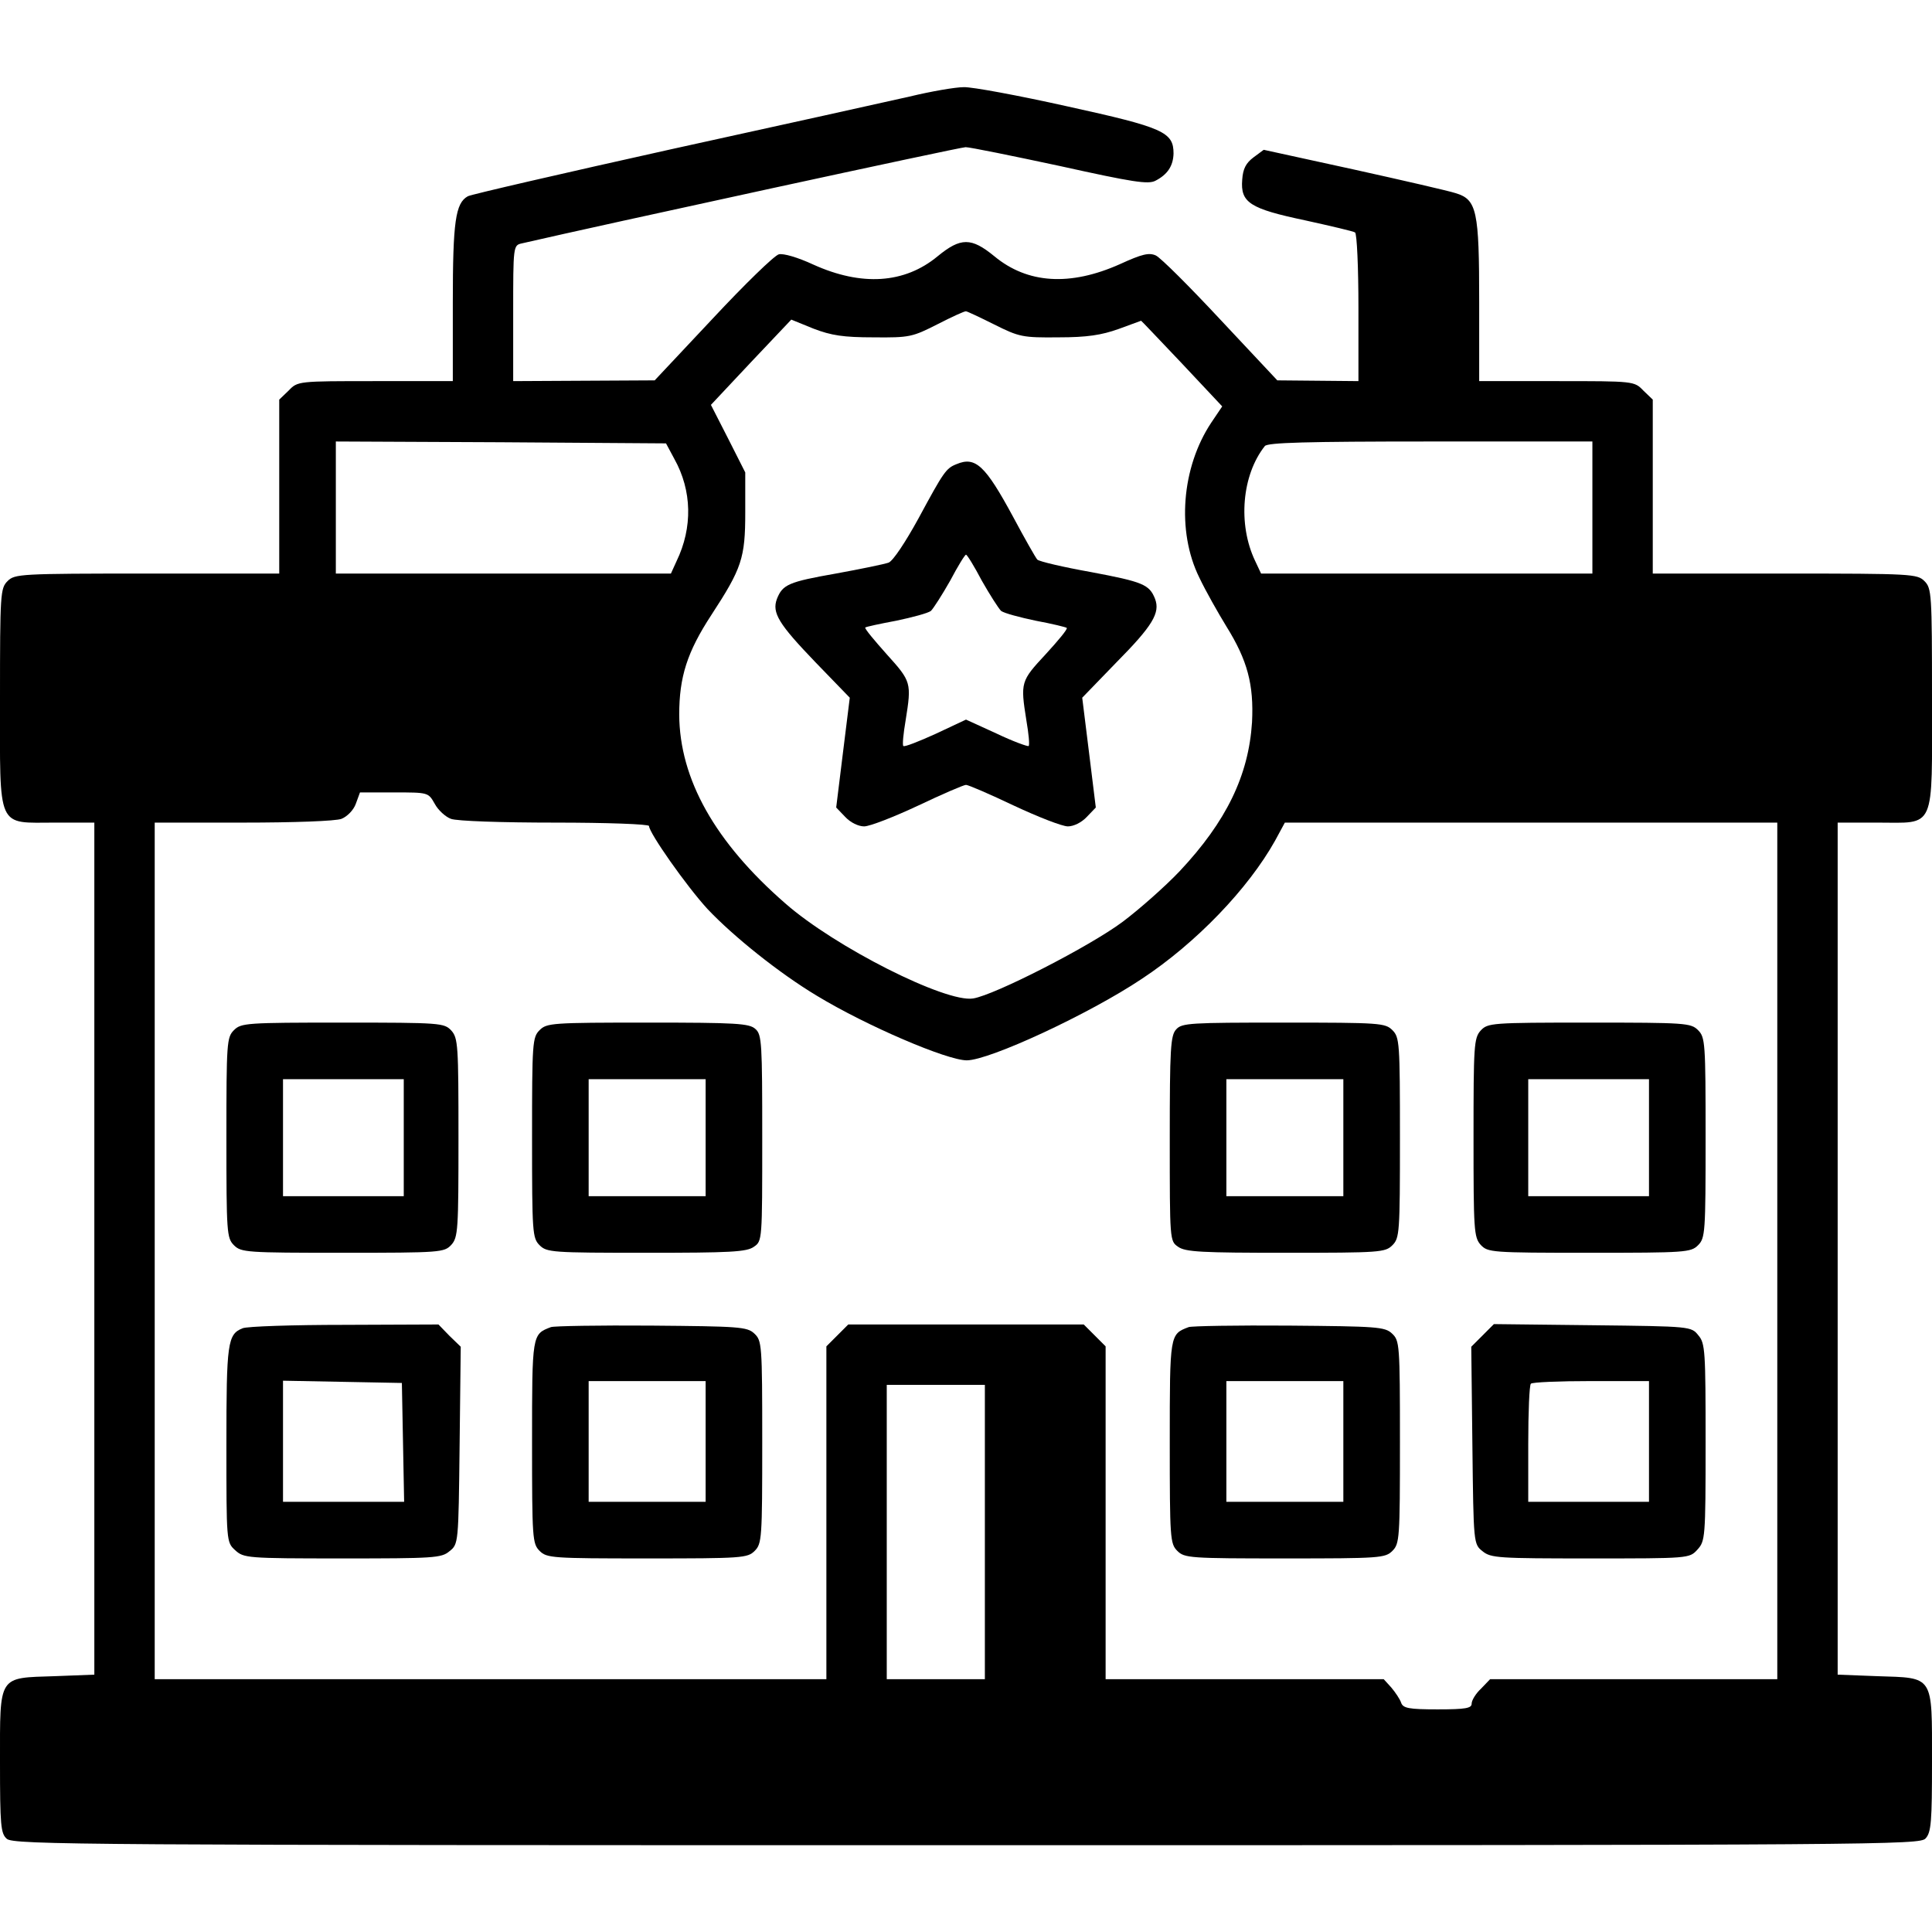 <?xml version="1.0" standalone="no"?>
<!DOCTYPE svg PUBLIC "-//W3C//DTD SVG 20010904//EN"
 "http://www.w3.org/TR/2001/REC-SVG-20010904/DTD/svg10.dtd">
<svg version="1.0" xmlns="http://www.w3.org/2000/svg"
 width="512pt" height="512pt" viewBox="0 0 512 512"
 preserveAspectRatio="xMidYMid meet">
<g transform="translate(0,512) scale(0.1,-0.1)"
fill="#000000" stroke="none">
<path d="M2410 4864 c-58 -13 -341 -76 -629 -139 -288 -64 -531 -120 -541
-125 -33 -18 -40 -67 -40 -281 l0 -209 -205 0 c-205 0 -206 0 -230 -25 l-25
-24 0 -231 0 -230 -350 0 c-337 0 -351 -1 -370 -20 -19 -19 -20 -33 -20 -310
0 -353 -10 -330 147 -330 l103 0 0 -1129 0 -1129 -104 -4 c-152 -5 -146 5
-146 -228 0 -168 2 -189 18 -203 17 -16 208 -17 2544 -17 2433 0 2526 1 2541
18 15 16 17 45 17 204 0 231 6 221 -146 226 l-104 4 0 1129 0 1129 105 0 c156
0 145 -25 145 330 0 277 -1 291 -20 310 -19 19 -33 20 -370 20 l-350 0 0 230
0 231 -25 24 c-24 25 -25 25 -230 25 l-205 0 0 210 c0 241 -6 271 -62 288 -18
6 -140 34 -271 63 l-238 52 -27 -20 c-20 -15 -28 -30 -30 -59 -5 -61 20 -77
167 -108 68 -15 128 -29 132 -32 5 -3 9 -93 9 -200 l0 -194 -107 1 -108 1
-150 160 c-82 88 -159 165 -172 171 -18 8 -36 4 -95 -23 -132 -59 -245 -52
-333 21 -61 50 -89 50 -150 0 -88 -73 -202 -80 -330 -22 -41 19 -79 30 -91 27
-12 -3 -91 -80 -175 -170 l-154 -164 -187 -1 -188 -1 0 180 c0 178 0 180 23
185 212 49 1161 255 1176 255 11 0 124 -23 250 -50 194 -43 234 -49 253 -39
33 17 47 40 48 72 0 57 -26 69 -281 125 -130 29 -254 52 -275 51 -22 0 -86
-11 -144 -25z m225 -604 c66 -33 75 -35 170 -34 76 0 114 6 159 22 33 12 60
22 60 22 1 0 49 -51 108 -113 l107 -114 -29 -43 c-79 -119 -92 -288 -32 -410
17 -36 50 -94 72 -130 56 -90 73 -154 68 -254 -9 -141 -68 -263 -192 -395 -39
-41 -107 -101 -151 -134 -87 -65 -339 -194 -396 -203 -72 -12 -366 136 -498
252 -186 162 -280 329 -281 500 0 100 21 166 85 264 81 124 90 151 90 272 l0
106 -45 89 -46 90 106 113 107 113 59 -24 c47 -18 79 -23 159 -23 96 -1 103 1
170 35 39 20 72 35 75 34 3 0 37 -16 75 -35z m-848 -356 c47 -84 49 -182 6
-271 l-15 -33 -444 0 -444 0 0 175 0 175 437 -2 438 -3 22 -41z m2433 -129 l0
-175 -439 0 -439 0 -16 34 c-46 97 -35 227 26 304 8 9 108 12 439 12 l429 0 0
-175z m-3068 -785 c9 -17 29 -35 43 -40 15 -6 135 -10 276 -10 137 0 249 -4
249 -9 0 -18 99 -159 155 -220 69 -73 190 -170 290 -230 132 -80 345 -171 397
-171 60 0 325 123 464 216 144 95 282 239 353 366 l26 48 653 0 652 0 0 -1135
0 -1135 -380 0 -381 0 -24 -25 c-14 -13 -25 -31 -25 -40 0 -12 -16 -15 -90
-15 -77 0 -92 3 -97 18 -3 9 -15 27 -26 40 l-20 22 -369 0 -368 0 0 441 0 441
-29 29 -29 29 -312 0 -312 0 -29 -29 -29 -29 0 -441 0 -441 -890 0 -890 0 0
1135 0 1135 234 0 c134 0 246 4 261 10 15 6 32 23 38 40 l11 30 91 0 c90 0 90
0 107 -30z m1458 -1930 l0 -390 -130 0 -130 0 0 390 0 390 130 0 130 0 0 -390z"/>
<path d="M2535 3890 c-28 -11 -34 -20 -101 -144 -34 -62 -67 -112 -79 -117
-11 -4 -74 -17 -140 -29 -125 -22 -141 -29 -156 -67 -14 -37 5 -67 102 -168
l91 -94 -18 -145 -18 -146 24 -25 c14 -15 35 -25 50 -25 15 0 79 25 143 55 63
30 121 55 127 55 6 0 64 -25 127 -55 64 -30 128 -55 143 -55 15 0 36 10 50 25
l24 25 -18 146 -18 145 90 93 c97 98 117 132 103 169 -15 38 -32 45 -170 71
-73 13 -137 28 -142 33 -4 4 -33 55 -64 113 -74 137 -100 161 -150 140z m67
-309 c21 -37 44 -73 51 -80 8 -6 49 -17 92 -26 43 -8 80 -17 82 -19 3 -3 -23
-34 -56 -70 -66 -71 -67 -74 -51 -175 6 -35 9 -65 6 -68 -2 -2 -41 12 -85 33
l-81 37 -81 -38 c-44 -20 -82 -35 -85 -32 -3 2 0 33 6 68 16 100 15 103 -50
175 -33 37 -59 68 -57 71 2 2 39 10 82 18 43 9 84 20 92 26 7 7 30 43 51 80
20 38 39 69 42 69 3 0 22 -31 42 -69z"/>
<path d="M620 2390 c-19 -19 -20 -33 -20 -285 0 -252 1 -266 20 -285 19 -19
33 -20 288 -20 261 0 269 1 288 21 18 20 19 40 19 284 0 244 -1 264 -19 284
-19 20 -27 21 -288 21 -255 0 -269 -1 -288 -20z m450 -285 l0 -155 -160 0
-160 0 0 155 0 155 160 0 160 0 0 -155z"/>
<path d="M1430 2390 c-19 -19 -20 -33 -20 -285 0 -252 1 -266 20 -285 19 -19
33 -20 283 -20 221 0 266 2 285 16 22 15 22 17 22 288 0 252 -1 274 -18 289
-16 15 -51 17 -285 17 -254 0 -268 -1 -287 -20z m440 -285 l0 -155 -155 0
-155 0 0 155 0 155 155 0 155 0 0 -155z"/>
<path d="M3117 2392 c-15 -16 -17 -51 -17 -290 0 -269 0 -271 22 -286 19 -14
64 -16 285 -16 250 0 264 1 283 20 19 19 20 33 20 285 0 252 -1 266 -20 285
-19 19 -33 20 -288 20 -248 0 -270 -1 -285 -18z m443 -287 l0 -155 -155 0
-155 0 0 155 0 155 155 0 155 0 0 -155z"/>
<path d="M3924 2389 c-18 -20 -19 -40 -19 -284 0 -244 1 -264 19 -284 19 -20
27 -21 288 -21 255 0 269 1 288 20 19 19 20 33 20 285 0 252 -1 266 -20 285
-19 19 -33 20 -288 20 -261 0 -269 -1 -288 -21z m446 -284 l0 -155 -160 0
-160 0 0 155 0 155 160 0 160 0 0 -155z"/>
<path d="M643 1600 c-40 -16 -43 -38 -43 -308 0 -257 0 -259 23 -280 23 -21
30 -22 284 -22 242 0 263 1 284 19 24 19 24 20 27 280 l3 262 -30 29 -29 30
-249 -1 c-136 0 -258 -4 -270 -9z m425 -302 l3 -158 -161 0 -160 0 0 160 0
161 158 -3 157 -3 3 -157z"/>
<path d="M1460 1603 c-50 -19 -50 -18 -50 -305 0 -255 1 -269 20 -288 19 -19
33 -20 285 -20 252 0 266 1 285 20 19 19 20 33 20 288 0 261 -1 269 -21 288
-19 18 -41 19 -273 21 -138 1 -258 -1 -266 -4z m410 -303 l0 -160 -155 0 -155
0 0 160 0 160 155 0 155 0 0 -160z"/>
<path d="M3150 1603 c-50 -19 -50 -18 -50 -305 0 -255 1 -269 20 -288 19 -19
33 -20 285 -20 252 0 266 1 285 20 19 19 20 33 20 288 0 261 -1 269 -21 288
-19 18 -41 19 -273 21 -138 1 -258 -1 -266 -4z m410 -303 l0 -160 -155 0 -155
0 0 160 0 160 155 0 155 0 0 -160z"/>
<path d="M3929 1581 l-30 -30 3 -262 c3 -260 3 -261 27 -280 22 -18 42 -19
285 -19 261 0 263 0 284 23 21 23 22 30 22 284 0 242 -1 263 -19 284 -19 24
-20 24 -280 27 l-262 3 -30 -30z m441 -281 l0 -160 -160 0 -160 0 0 153 c0 85
3 157 7 160 3 4 75 7 160 7 l153 0 0 -160z"/>
</g>
</svg>
